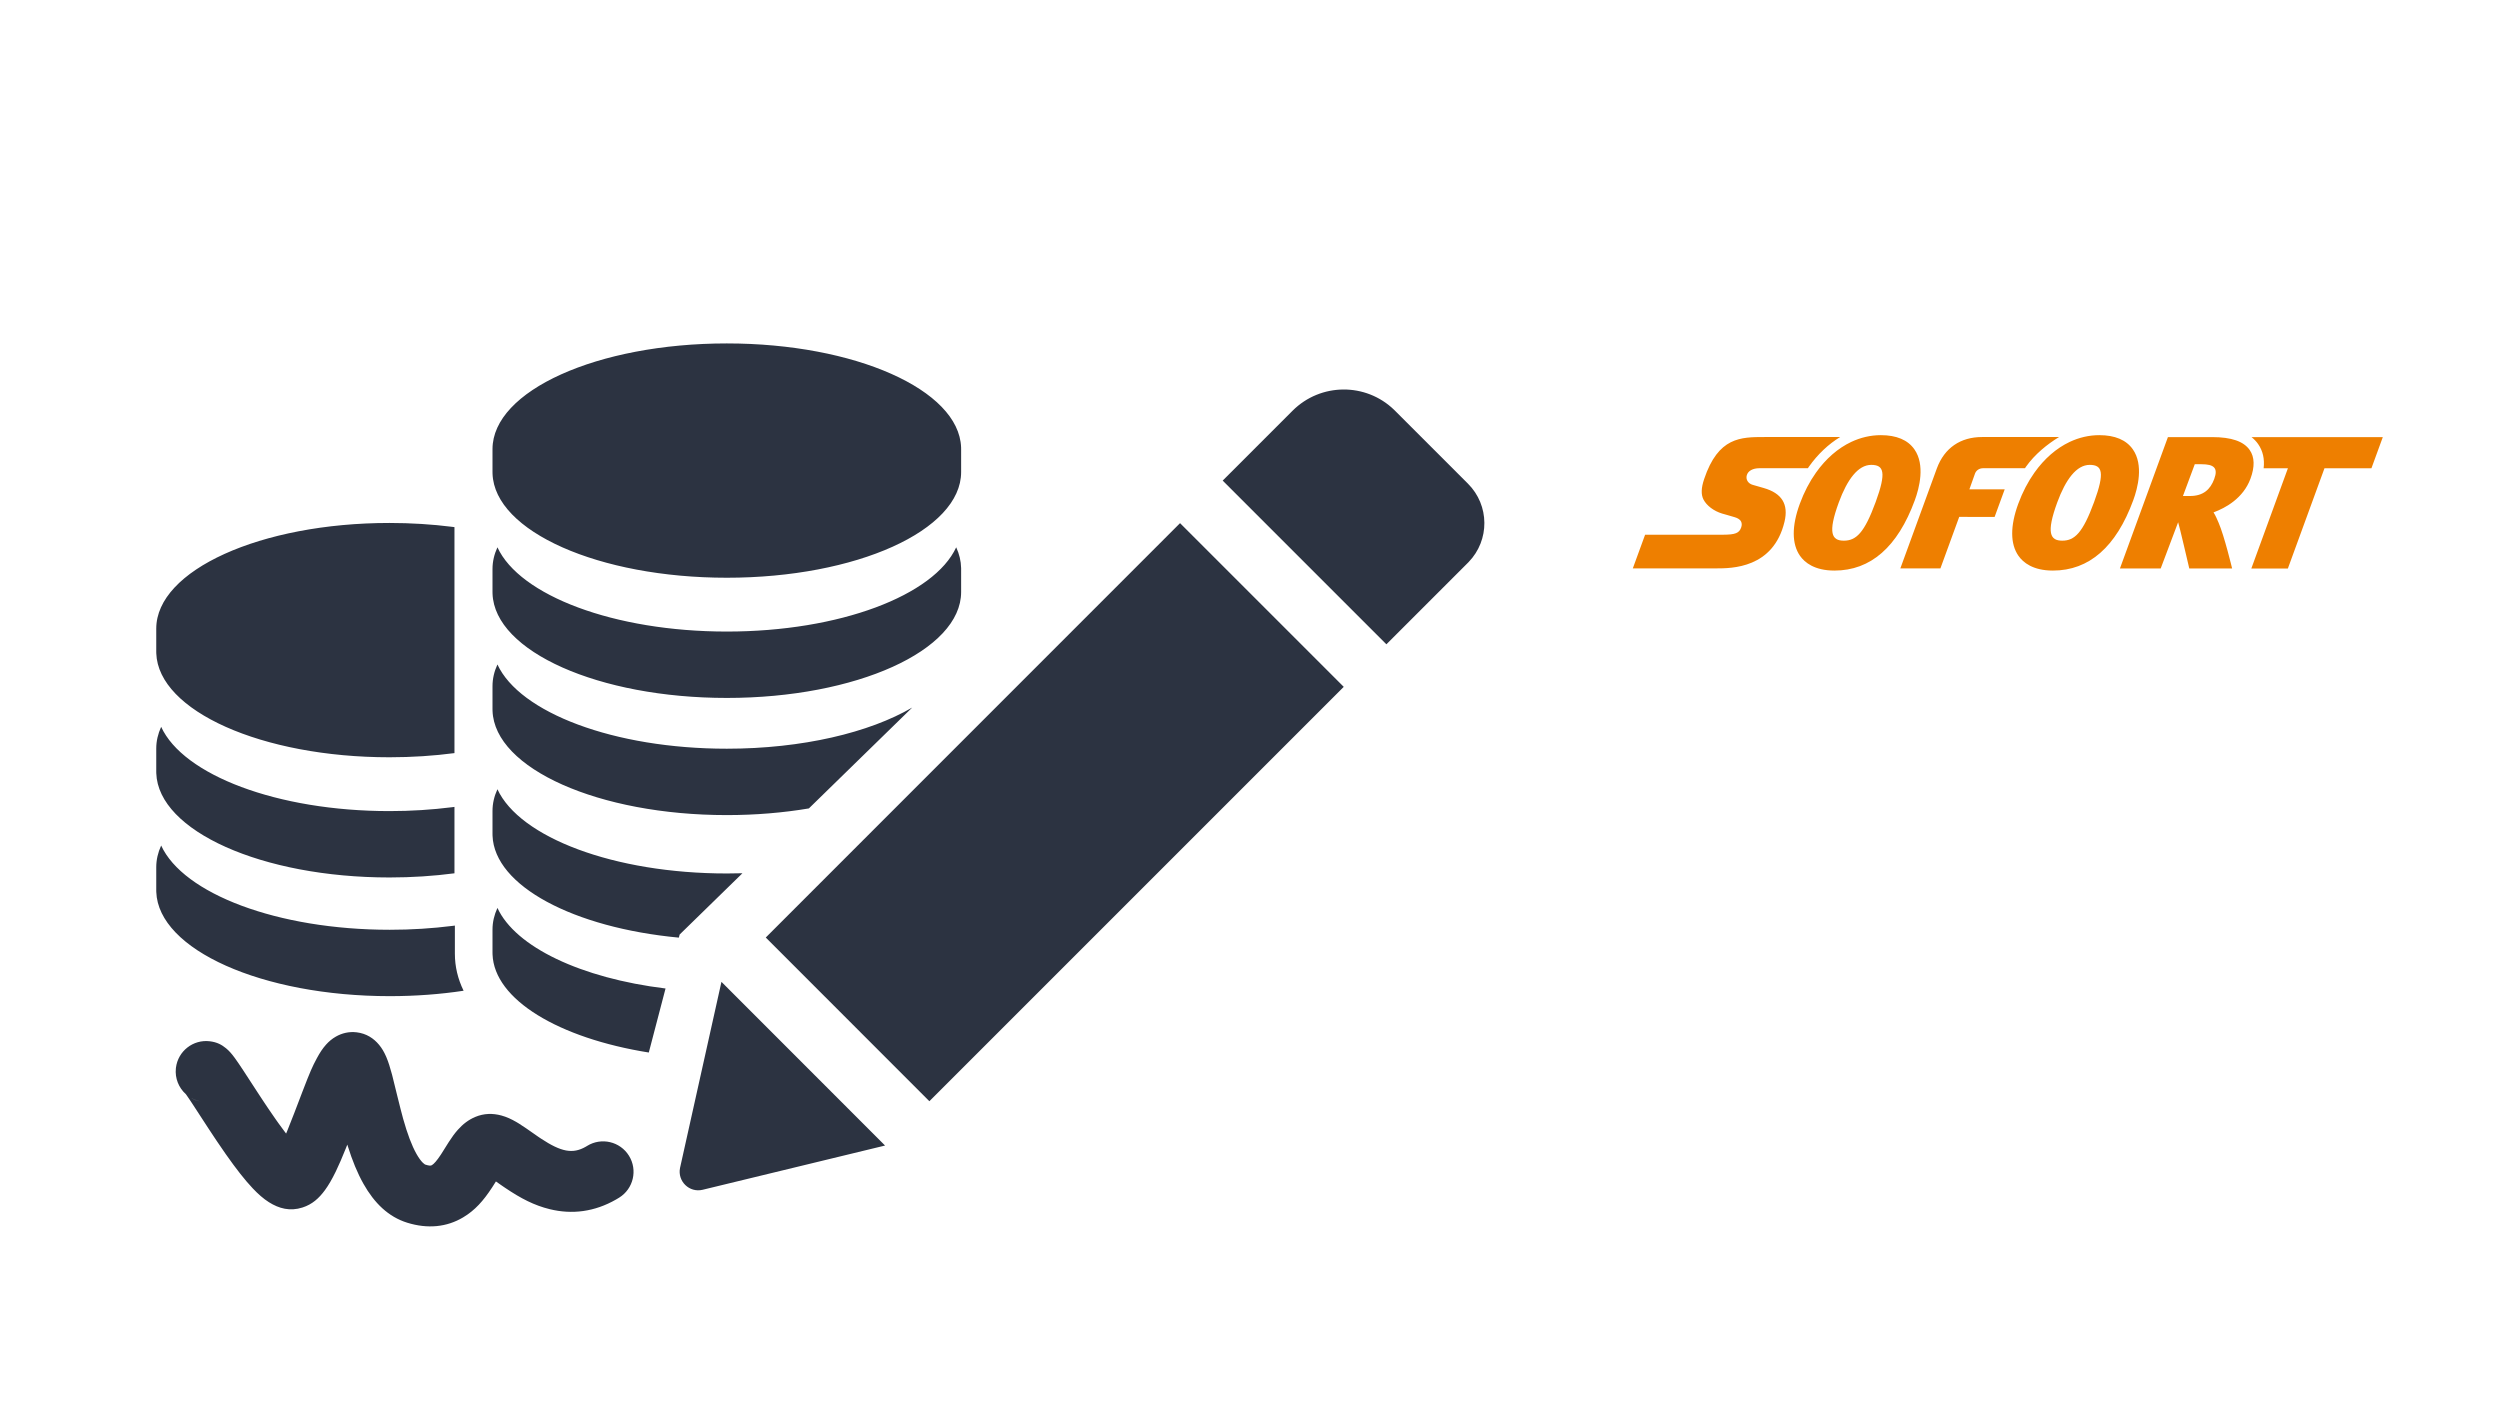 <svg xmlns="http://www.w3.org/2000/svg" width="640" height="360" viewBox="0 0 640 360">
  <g fill="none" fill-rule="evenodd">
    <path fill="#2C3341" fill-rule="nonzero" d="M51.329,254.275 C53.807,254.579 55.67,255.813 57.047,257.476 C57.78,258.361 58.322,259.305 58.795,260.374 L58.939,260.709 C59.437,261.896 59.867,263.26 60.339,265.027 L60.45,265.453 C60.78,266.771 62.546,274.066 63.205,276.406 C64.297,280.288 65.412,283.266 66.624,285.412 C67.196,286.426 67.753,287.182 68.253,287.671 C68.436,287.849 68.594,287.976 68.726,288.058 C68.801,288.105 68.85,288.128 68.884,288.139 C69.97,288.478 70.278,288.447 70.573,288.271 C71.099,287.957 71.824,287.151 72.828,285.631 L73,285.367 L74.893,282.353 C75.696,281.106 76.395,280.139 77.201,279.234 C78.479,277.801 79.908,276.672 81.688,275.926 C83.915,274.994 86.183,274.976 88.364,275.57 C89.706,275.935 90.938,276.505 92.259,277.278 L92.548,277.45 L92.861,277.641 C93.438,277.998 94.041,278.399 94.765,278.898 L97.742,280.975 L97.742,280.975 L98.155,281.255 L98.517,281.496 C103.653,284.882 106.61,285.484 109.958,283.559 L110.124,283.461 L110.291,283.359 C113.947,281.092 118.75,282.217 121.017,285.873 C123.285,289.529 122.16,294.332 118.504,296.599 C118.245,296.76 117.986,296.915 117.725,297.065 C112.218,300.232 106.457,300.95 100.752,299.553 C96.782,298.581 93.377,296.83 89.311,294.082 L89.012,293.88 C88.738,293.693 88.469,293.507 88.171,293.3 L86.954,292.447 L86.215,293.622 L85.969,294.004 C83.73,297.433 81.583,299.846 78.551,301.653 C74.368,304.147 69.471,304.642 64.248,303.013 C59.435,301.513 55.839,298.001 53.056,293.071 C51.486,290.289 50.195,287.11 49.016,283.353 L48.912,283.018 L48.49,284.081 C47.58,286.358 46.817,288.124 46.033,289.749 L45.865,290.095 C44.98,291.902 44.116,293.405 43.19,294.668 C41.643,296.778 39.921,298.324 37.434,299.123 C34.241,300.149 31.416,299.391 28.836,297.758 C27.431,296.868 26.091,295.688 24.684,294.199 C22.653,292.052 20.431,289.198 17.885,285.577 L17.666,285.265 C16.986,284.293 16.286,283.271 15.555,282.185 L14.936,281.261 C14.417,280.484 13.885,279.679 13.309,278.8 L9.426,272.837 L8.85,271.963 L8.381,271.263 C8.123,270.88 7.903,270.562 7.718,270.301 L7.578,270.107 L7.567,270.098 C5.771,268.482 4.752,266.059 5.023,263.483 L5.039,263.35 C5.563,259.08 9.45,256.043 13.721,256.568 C15.579,256.796 16.756,257.451 17.869,258.362 C18.289,258.706 18.635,259.049 18.972,259.424 C19.317,259.808 19.651,260.228 20.016,260.722 L20.155,260.91 C20.702,261.661 21.346,262.609 22.22,263.936 L26.023,269.776 L26.801,270.961 C27.113,271.436 27.413,271.889 27.706,272.33 L28.479,273.484 L28.984,274.231 C29.483,274.966 29.964,275.665 30.431,276.332 L30.845,276.921 L31.29,277.547 C31.878,278.367 32.437,279.128 32.968,279.828 L33.246,280.192 L33.448,279.71 L33.612,279.311 C34.111,278.093 34.668,276.675 35.32,274.973 L37.461,269.371 C39.447,264.203 39.949,263.09 41.088,260.963 L41.132,260.881 C41.863,259.519 42.596,258.395 43.475,257.419 C44.192,256.623 44.995,255.934 45.981,255.372 C47.54,254.482 49.363,254.033 51.329,254.275 Z M144.691,241.352 L186.574,283.259 L139.876,294.582 C136.478,295.408 133.407,292.402 134.085,289.012 L134.107,288.908 L144.691,241.352 Z M8.815,271.013 L8.845,271.031 C9.622,271.519 10.536,271.874 11.822,272.032 C10.754,271.901 9.764,271.559 8.887,271.055 L8.815,271.013 Z M262.092,123.927 L303.999,165.834 L197.921,271.912 L156.038,230.005 L262.092,123.927 Z M87.342,222.424 C91.948,232.428 108.738,240.41 130.378,243.055 L126.092,259.445 C103.079,255.771 86.506,245.929 86.089,234.31 L86.081,233.861 L86.081,227.979 C86.081,226.076 86.517,224.218 87.342,222.424 Z M1.257,206.454 C6.908,218.769 30.965,228.022 59.787,228.022 C65.34,228.022 70.711,227.673 75.813,227.03 L76.449,226.948 L76.449,234.151 C76.449,237.442 77.208,240.619 78.68,243.631 C72.741,244.528 66.39,245.015 59.787,245.015 C27.098,245.015 0.536,233.113 0.008,218.339 L0,217.891 L0,212.009 C0,210.105 0.435,208.247 1.257,206.454 Z M87.342,192.042 C93.012,204.357 117.148,213.61 146.065,213.61 C147.41,213.61 148.744,213.59 150.067,213.551 L133.99,229.24 L133.783,230.034 C106.857,227.501 86.551,216.805 86.089,203.928 L86.081,203.48 L86.081,197.597 C86.081,195.693 86.517,193.836 87.342,192.042 Z M1.256,176.072 C6.899,188.387 30.922,197.641 59.704,197.641 C65.25,197.641 70.613,197.291 75.708,196.649 L76.343,196.567 L76.343,213.565 C71.061,214.26 65.479,214.633 59.704,214.633 C27.06,214.633 0.535,202.732 0.008,187.958 L0,187.51 L0,181.628 C0,179.724 0.434,177.866 1.256,176.072 Z M87.342,160.103 C93.012,172.417 117.148,181.67 146.065,181.67 C165.377,181.67 182.557,177.544 193.527,171.134 L167.073,196.954 C160.535,198.059 153.456,198.664 146.065,198.664 C113.268,198.664 86.619,186.762 86.089,171.989 L86.081,171.54 L86.081,165.658 C86.081,163.753 86.517,161.896 87.342,160.103 Z M59.704,123.878 C65.248,123.878 70.615,124.222 75.708,124.863 L76.343,124.944 L76.343,182.796 C71.061,183.49 65.479,183.862 59.704,183.862 C27.06,183.862 0.535,171.989 0.008,157.252 L0,156.804 L0,150.936 C0,135.992 26.731,123.878 59.704,123.878 Z M204.787,130.111 C205.579,131.829 206.012,133.607 206.047,135.428 L206.049,135.666 L206.049,141.548 C206.049,156.528 179.193,168.672 146.065,168.672 C113.268,168.672 86.619,156.77 86.089,141.997 L86.081,141.548 L86.081,135.666 C86.081,133.761 86.517,131.904 87.342,130.111 C93.012,142.426 117.148,151.679 146.065,151.679 C174.982,151.679 199.118,142.426 204.787,130.111 Z M316.892,94.917 L317.11,95.131 L335.799,113.82 C341.344,119.366 341.4,128.276 335.965,133.889 L335.799,134.059 L314.917,154.94 L273.01,113.033 L290.912,95.131 C298.087,87.981 309.653,87.909 316.892,94.917 Z M146.065,77.917 C178.861,77.917 205.511,89.79 206.041,104.527 L206.049,104.975 L206.049,110.843 C206.049,125.787 179.193,137.901 146.065,137.901 C113.268,137.901 86.619,126.028 86.089,111.29 L86.081,110.843 L86.081,104.975 C86.081,90.031 112.937,77.917 146.065,77.917 Z" transform="translate(40 10)"/>
    <path fill="#EE7F00" fill-rule="nonzero" d="M63.499,78.4 C60.873,78.4 58.326,79.002 55.934,80.124 C52.519,81.737 49.42,84.427 46.891,87.995 C45.248,90.312 43.841,92.998 42.74,96.002 C40.663,101.671 40.686,106.27 42.809,109.301 C44.013,111.014 46.515,113.061 51.603,113.067 L51.623,113.067 C60.89,113.067 67.809,107.011 72.19,95.068 C73.347,91.908 74.874,86.01 72.084,82.03 C70.398,79.625 67.515,78.404 63.499,78.4 L63.499,78.4 Z M119.42,78.4 C116.796,78.4 114.247,79.002 111.857,80.124 C108.439,81.737 105.343,84.427 102.814,87.995 C101.169,90.312 99.764,92.998 98.662,96.002 C96.584,101.671 96.609,106.27 98.734,109.301 C99.936,111.014 102.436,113.061 107.528,113.067 L107.543,113.067 C116.813,113.067 123.733,107.011 128.111,95.068 C129.272,91.908 130.795,86.01 128.006,82.03 C126.319,79.625 123.435,78.404 119.42,78.4 L119.42,78.4 Z M33.735,78.88 C30.685,78.88 27.722,78.88 25.067,80.223 C22.414,81.565 20.07,84.253 18.267,89.627 C17.876,90.783 17.669,91.778 17.642,92.643 C17.615,93.509 17.766,94.246 18.095,94.886 C18.501,95.667 19.159,96.403 19.982,97.022 C20.806,97.643 21.791,98.147 22.853,98.469 C22.894,98.48 23.452,98.638 24.129,98.831 C24.802,99.024 25.59,99.256 26.089,99.406 C26.381,99.495 26.702,99.611 26.993,99.786 C27.285,99.958 27.546,100.189 27.711,100.51 C27.819,100.722 27.877,100.955 27.883,101.204 C27.891,101.455 27.848,101.725 27.749,102.011 C27.502,102.74 27.126,103.211 26.41,103.498 C25.698,103.786 24.647,103.878 23.053,103.889 L3.147,103.889 L0,112.507 L21.307,112.507 C23.312,112.507 26.977,112.507 30.499,111.014 C34.021,109.523 37.401,106.542 38.831,100.575 C39.369,98.334 39.202,96.507 38.322,95.071 C37.437,93.638 35.839,92.597 33.511,91.931 C33.511,91.931 32.99,91.78 32.377,91.604 C31.767,91.429 31.061,91.228 30.701,91.124 C30.105,90.955 29.646,90.611 29.375,90.173 C29.106,89.737 29.025,89.207 29.178,88.665 C29.338,88.101 29.725,87.652 30.283,87.341 C30.844,87.032 31.579,86.863 32.439,86.863 L44.824,86.863 C44.911,86.737 44.991,86.601 45.078,86.475 C47.34,83.284 50.078,80.703 53.078,78.88 L33.735,78.88 L33.735,78.88 Z M89.404,78.88 C83.893,78.88 79.79,81.66 77.853,86.863 L68.49,112.507 L78.747,112.507 L83.558,99.325 L92.622,99.331 L95.202,92.27 L86.166,92.264 L87.622,88.176 C87.924,87.443 88.649,86.861 89.71,86.861 C90.3,86.861 96.955,86.863 100.398,86.865 C100.487,86.737 100.566,86.601 100.653,86.475 C102.916,83.284 106.119,80.703 109.118,78.88 L89.404,78.88 L89.404,78.88 Z M136.988,78.899 L124.705,112.528 L135.138,112.528 L139.602,100.691 C139.821,101.179 142.455,112.528 142.455,112.528 L153.424,112.528 C153.424,112.528 151.429,104.188 149.962,100.82 C149.584,99.954 149.191,98.983 148.665,98.171 C151.763,97.023 156.253,94.56 158.113,89.567 C159.254,86.498 159.189,84.017 157.919,82.198 C156.381,79.989 153.25,78.904 148.344,78.899 L136.988,78.899 Z M158.387,78.899 C159.047,79.42 159.616,80.014 160.09,80.693 C161.303,82.437 161.768,84.509 161.491,86.884 L167.703,86.884 L158.341,112.536 L167.696,112.536 L177.064,86.884 L189.084,86.884 L192,78.899 L158.387,78.899 L158.387,78.899 Z M143.862,85.842 L145.584,85.842 C148.733,85.844 149.907,86.762 148.841,89.627 C147.84,92.316 146.041,93.977 142.619,93.977 L142.606,93.977 L140.835,93.975 L143.862,85.842 L143.862,85.842 Z M61.037,86.008 L61.039,86.008 C64.244,86.012 64.978,87.864 62.164,95.539 L62.163,95.539 C59.272,103.427 57.175,105.412 54.016,105.412 L54.01,105.412 C50.933,105.41 49.854,103.469 52.733,95.617 C54.883,89.757 57.668,86.008 61.037,86.008 L61.037,86.008 Z M116.958,86.008 L116.962,86.008 C120.165,86.012 120.9,87.864 118.084,95.539 C115.195,103.427 113.095,105.412 109.939,105.412 L109.932,105.412 C106.853,105.41 105.778,103.469 108.656,95.617 C110.804,89.757 113.591,86.008 116.958,86.008 L116.958,86.008 Z" transform="translate(418 33)"/>
  </g>
</svg>

